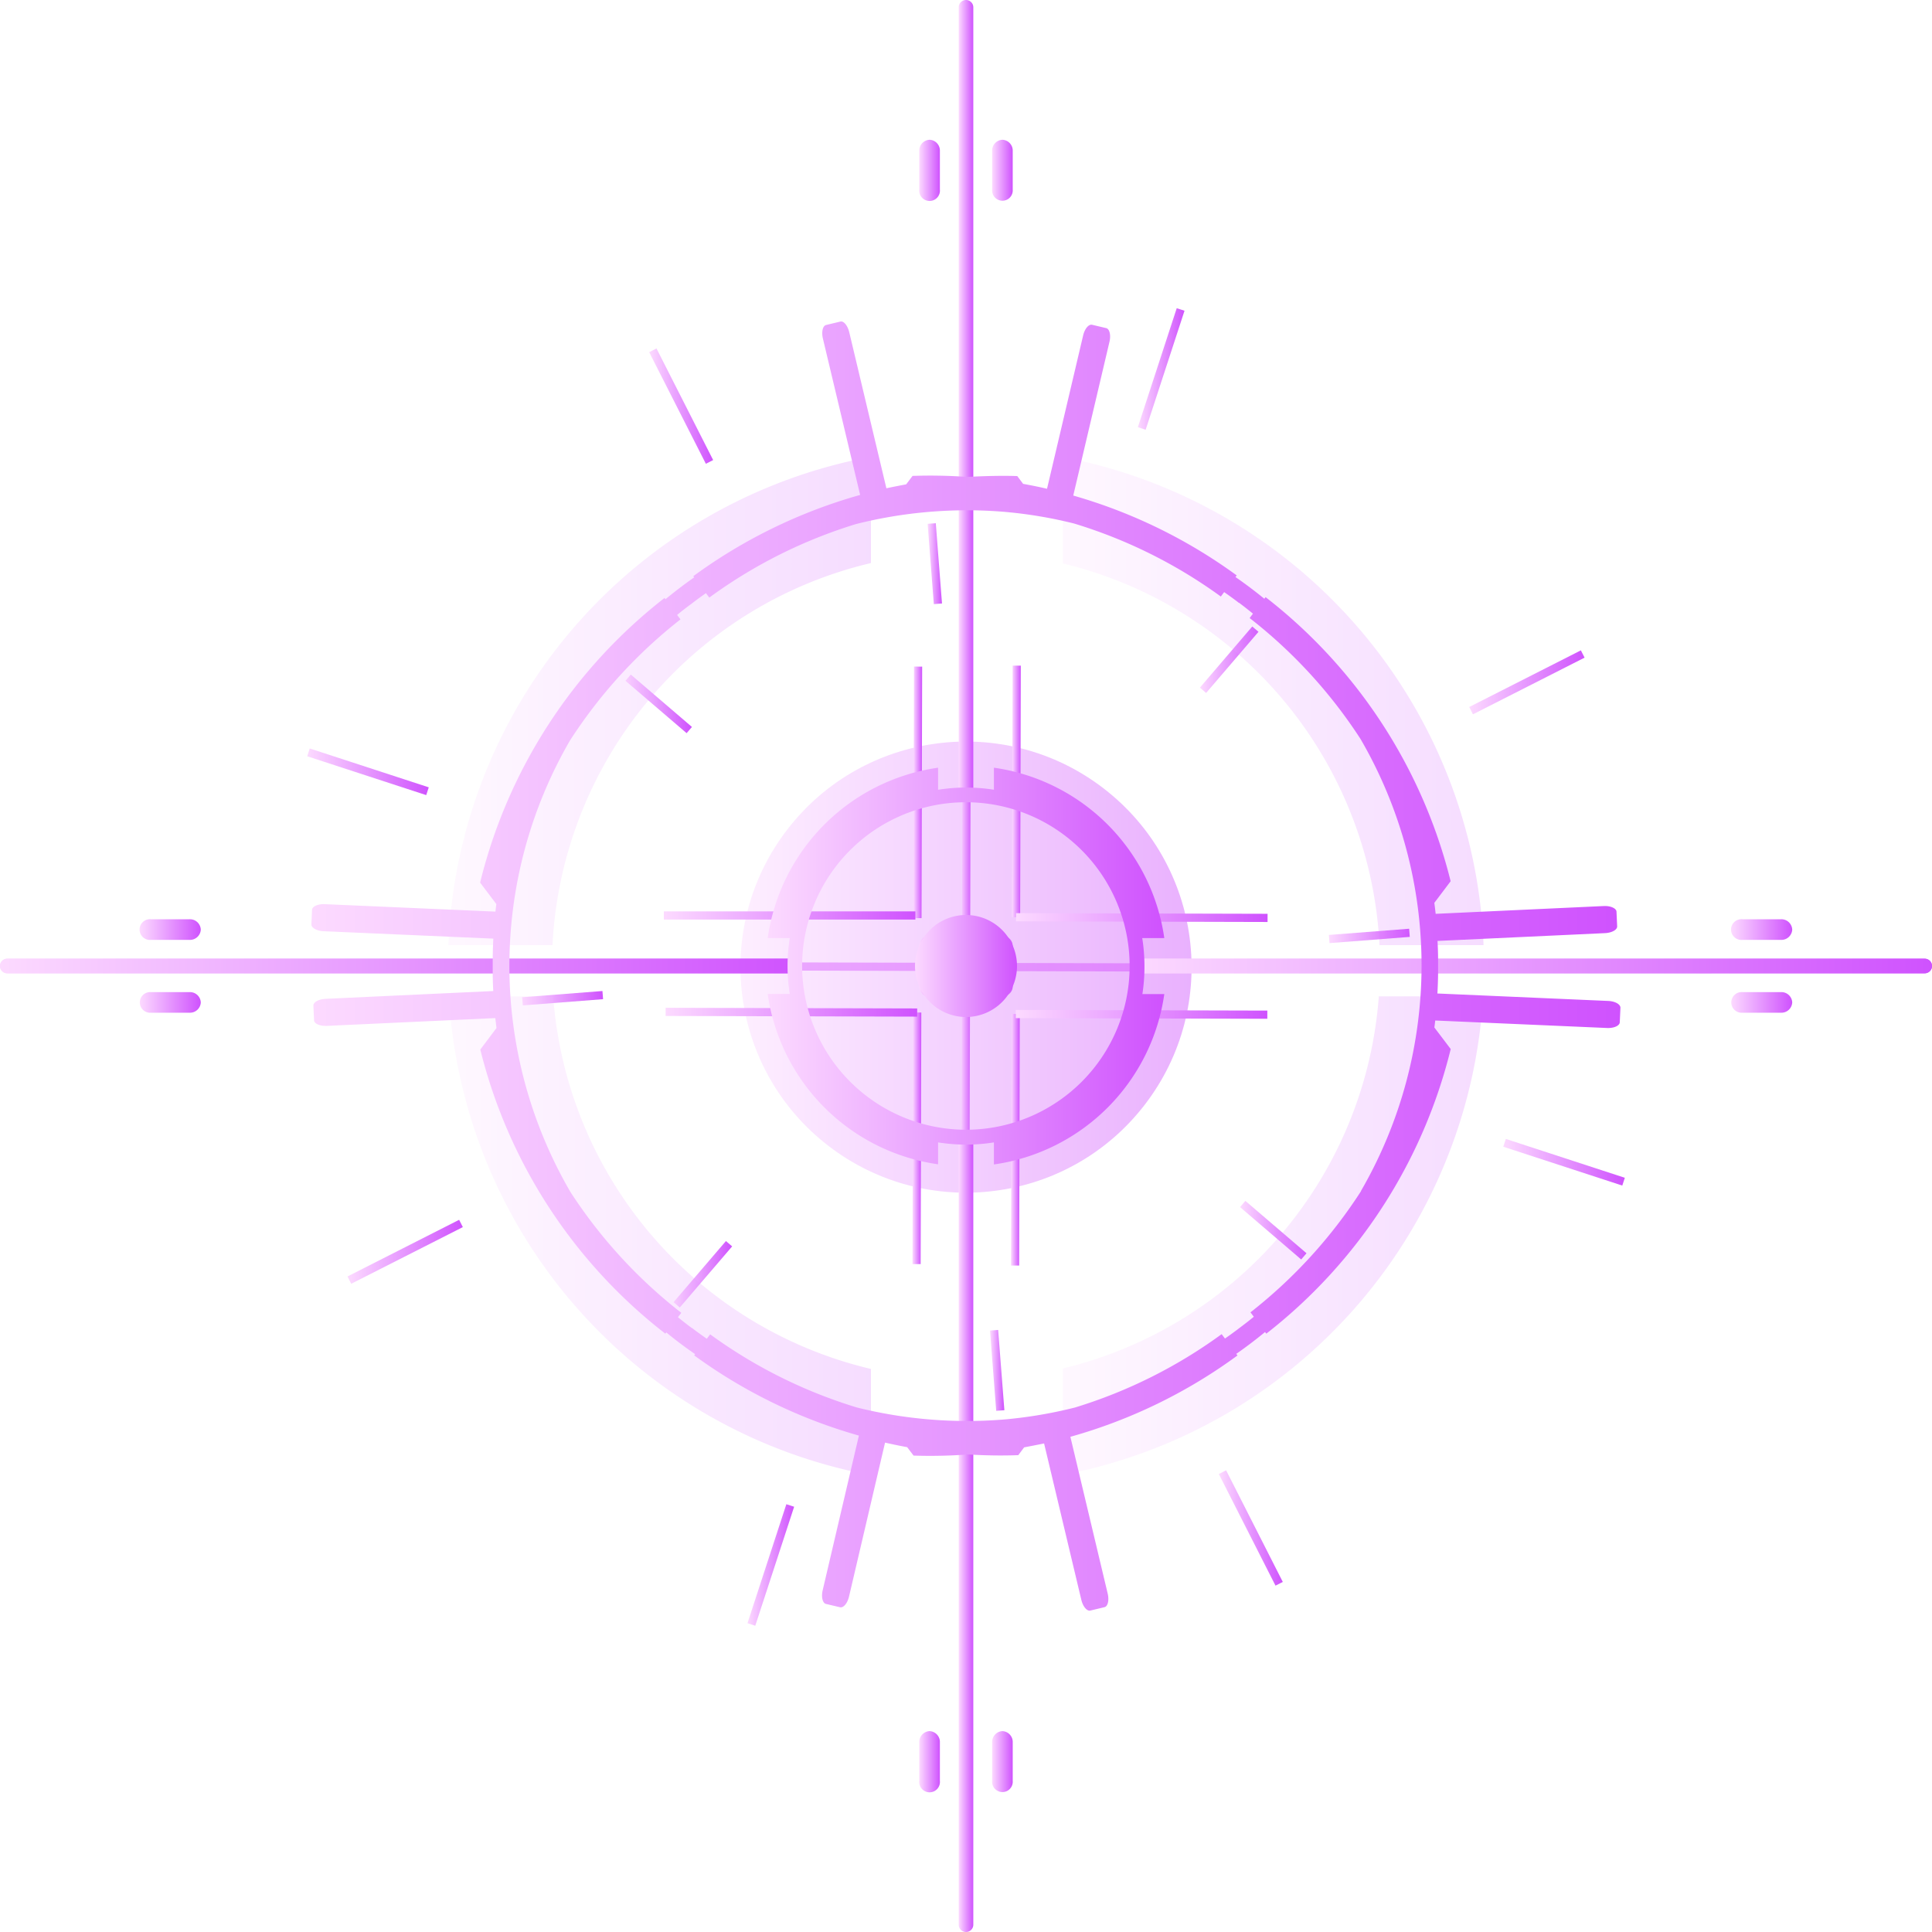 <svg xmlns="http://www.w3.org/2000/svg" xmlns:xlink="http://www.w3.org/1999/xlink" viewBox="0 0 495.52 495.52"><defs><style>.cls-1{mask:url(#mask);filter:url(#luminosity-noclip-6);}.cls-10,.cls-2,.cls-4,.cls-6,.cls-8{mix-blend-mode:multiply;}.cls-2{fill:url(#Безымянный_градиент_2);}.cls-3{mask:url(#mask-2);filter:url(#luminosity-noclip-7);}.cls-4{fill:url(#linear-gradient);}.cls-5{mask:url(#mask-3);filter:url(#luminosity-noclip-8);}.cls-6{fill:url(#linear-gradient-2);}.cls-7{mask:url(#mask-4);filter:url(#luminosity-noclip-9);}.cls-8{fill:url(#linear-gradient-3);}.cls-9{mask:url(#mask-5);filter:url(#luminosity-noclip-10);}.cls-10{fill:url(#linear-gradient-4);}.cls-11{opacity:0.5;}.cls-12{mask:url(#mask-6);}.cls-13{fill:url(#New_Gradient_Swatch_7);}.cls-14{opacity:0.45;fill:url(#New_Gradient_Swatch_7-2);}.cls-15{fill:url(#New_Gradient_Swatch_7-3);}.cls-16{fill:url(#New_Gradient_Swatch_7-4);}.cls-17{fill:url(#New_Gradient_Swatch_7-5);}.cls-18{fill:url(#New_Gradient_Swatch_7-6);}.cls-19{fill:url(#New_Gradient_Swatch_7-7);}.cls-20{fill:url(#New_Gradient_Swatch_7-8);}.cls-21{fill:url(#New_Gradient_Swatch_7-9);}.cls-22{fill:url(#New_Gradient_Swatch_7-10);}.cls-23{fill:url(#New_Gradient_Swatch_7-11);}.cls-24{fill:url(#New_Gradient_Swatch_7-12);}.cls-25{fill:url(#New_Gradient_Swatch_7-13);}.cls-26{fill:url(#New_Gradient_Swatch_7-14);}.cls-27{fill:url(#New_Gradient_Swatch_7-15);}.cls-28{fill:url(#New_Gradient_Swatch_7-16);}.cls-29{fill:url(#New_Gradient_Swatch_7-17);}.cls-30{fill:url(#New_Gradient_Swatch_7-18);}.cls-31{fill:url(#New_Gradient_Swatch_7-19);}.cls-32{fill:url(#New_Gradient_Swatch_7-20);}.cls-33{fill:url(#New_Gradient_Swatch_7-21);}.cls-34{fill:url(#New_Gradient_Swatch_7-22);}.cls-35{fill:url(#New_Gradient_Swatch_7-23);}.cls-36{fill:url(#New_Gradient_Swatch_7-24);}.cls-37{fill:url(#New_Gradient_Swatch_7-25);}.cls-38{fill:url(#New_Gradient_Swatch_7-26);}.cls-39{fill:url(#New_Gradient_Swatch_7-27);}.cls-40{fill:url(#New_Gradient_Swatch_7-28);}.cls-41{fill:url(#New_Gradient_Swatch_7-29);}.cls-42{fill:url(#New_Gradient_Swatch_7-30);}.cls-43{fill:url(#New_Gradient_Swatch_7-31);}.cls-44{fill:url(#New_Gradient_Swatch_7-32);}.cls-45{fill:url(#New_Gradient_Swatch_7-33);}.cls-46{fill:url(#New_Gradient_Swatch_7-34);}.cls-47{fill:url(#New_Gradient_Swatch_7-35);}.cls-48{fill:url(#New_Gradient_Swatch_7-36);}.cls-49{fill:url(#New_Gradient_Swatch_7-37);}.cls-50{fill:url(#New_Gradient_Swatch_7-38);}.cls-51,.cls-52,.cls-53,.cls-54{opacity:0.2;}.cls-51{fill:url(#New_Gradient_Swatch_7-39);}.cls-52{fill:url(#New_Gradient_Swatch_7-40);}.cls-53{fill:url(#New_Gradient_Swatch_7-41);}.cls-54{fill:url(#New_Gradient_Swatch_7-42);}.cls-55{fill:url(#New_Gradient_Swatch_7-43);}.cls-56{fill:url(#New_Gradient_Swatch_7-44);}.cls-57{fill:url(#New_Gradient_Swatch_7-45);}.cls-58{fill:url(#New_Gradient_Swatch_7-46);}.cls-59{fill:url(#New_Gradient_Swatch_7-47);}.cls-60{fill:url(#New_Gradient_Swatch_7-48);}.cls-61{fill:url(#New_Gradient_Swatch_7-49);}.cls-62{fill:url(#New_Gradient_Swatch_7-50);}.cls-63{fill:url(#New_Gradient_Swatch_7-51);}.cls-64{mask:url(#mask-7);}.cls-65{fill:url(#New_Gradient_Swatch_7-52);}.cls-66{mask:url(#mask-8);}.cls-67{fill:url(#New_Gradient_Swatch_7-53);}.cls-68{mask:url(#mask-9);}.cls-69{fill:url(#New_Gradient_Swatch_7-54);}.cls-70{mask:url(#mask-10);}.cls-71{fill:url(#New_Gradient_Swatch_7-55);}.cls-72{filter:url(#luminosity-noclip-5);}.cls-73{filter:url(#luminosity-noclip-4);}.cls-74{filter:url(#luminosity-noclip-3);}.cls-75{filter:url(#luminosity-noclip-2);}.cls-76{filter:url(#luminosity-noclip);}</style><filter id="luminosity-noclip" x="86.38" y="-8439.11" width="322.76" height="32766" filterUnits="userSpaceOnUse" color-interpolation-filters="sRGB"><feFlood flood-color="#fff" result="bg"/><feBlend in="SourceGraphic" in2="bg"/></filter><mask id="mask" x="86.38" y="-8439.11" width="322.76" height="32766" maskUnits="userSpaceOnUse"><g class="cls-76"/></mask><radialGradient id="Безымянный_градиент_2" cx="230.37" cy="346.24" r="182.89" gradientTransform="translate(44.48 -57.5) scale(0.88)" gradientUnits="userSpaceOnUse"><stop offset="0.59" stop-color="#fff"/><stop offset="0.81" stop-color="gray"/><stop offset="0.9" stop-color="#4d4d4d"/><stop offset="1"/></radialGradient><filter id="luminosity-noclip-2" x="269.9" y="-8439.11" width="63.02" height="32766" filterUnits="userSpaceOnUse" color-interpolation-filters="sRGB"><feFlood flood-color="#fff" result="bg"/><feBlend in="SourceGraphic" in2="bg"/></filter><mask id="mask-2" x="269.9" y="-8439.11" width="63.02" height="32766" maskUnits="userSpaceOnUse"><g class="cls-75"/></mask><linearGradient id="linear-gradient" x1="269.9" y1="292.51" x2="332.92" y2="292.51" gradientUnits="userSpaceOnUse"><stop offset="0" stop-color="#fff"/><stop offset="0.02" stop-color="#f2f2f2"/><stop offset="0.14" stop-color="#bababa"/><stop offset="0.25" stop-color="#888"/><stop offset="0.37" stop-color="#5e5e5e"/><stop offset="0.49" stop-color="#3c3c3c"/><stop offset="0.61" stop-color="#222"/><stop offset="0.74" stop-color="#0f0f0f"/><stop offset="0.86" stop-color="#040404"/><stop offset="1"/></linearGradient><filter id="luminosity-noclip-3" x="269.9" y="-8439.11" width="63.19" height="32766" filterUnits="userSpaceOnUse" color-interpolation-filters="sRGB"><feFlood flood-color="#fff" result="bg"/><feBlend in="SourceGraphic" in2="bg"/></filter><mask id="mask-3" x="269.9" y="-8439.11" width="63.19" height="32766" maskUnits="userSpaceOnUse"><g class="cls-74"/></mask><linearGradient id="linear-gradient-2" x1="269.9" y1="204.09" x2="333.08" y2="204.09" xlink:href="#linear-gradient"/><filter id="luminosity-noclip-4" x="162.43" y="-8439.11" width="63.56" height="32766" filterUnits="userSpaceOnUse" color-interpolation-filters="sRGB"><feFlood flood-color="#fff" result="bg"/><feBlend in="SourceGraphic" in2="bg"/></filter><mask id="mask-4" x="162.43" y="-8439.11" width="63.56" height="32766" maskUnits="userSpaceOnUse"><g class="cls-73"/></mask><linearGradient id="linear-gradient-3" x1="194.22" y1="165.1" x2="194.22" y2="242.98" xlink:href="#linear-gradient"/><filter id="luminosity-noclip-5" x="162.6" y="-8439.11" width="63.4" height="32766" filterUnits="userSpaceOnUse" color-interpolation-filters="sRGB"><feFlood flood-color="#fff" result="bg"/><feBlend in="SourceGraphic" in2="bg"/></filter><mask id="mask-5" x="162.6" y="-8439.11" width="63.4" height="32766" maskUnits="userSpaceOnUse"><g class="cls-72"/></mask><linearGradient id="linear-gradient-4" x1="194.3" y1="330.42" x2="194.3" y2="254.71" xlink:href="#linear-gradient"/><filter id="luminosity-noclip-6" x="86.38" y="86.64" width="322.76" height="322.76" filterUnits="userSpaceOnUse" color-interpolation-filters="sRGB"><feFlood flood-color="#fff" result="bg"/><feBlend in="SourceGraphic" in2="bg"/></filter><mask id="mask-6" x="86.38" y="86.64" width="322.76" height="322.76" maskUnits="userSpaceOnUse"><g class="cls-1"><path class="cls-2" d="M174.71,104.16A161.34,161.34,0,1,0,391.62,175,161.34,161.34,0,0,0,174.71,104.16ZM296.19,343.39a107,107,0,1,1,46.95-143.81A107,107,0,0,1,296.19,343.39Z"/></g></mask><linearGradient id="New_Gradient_Swatch_7" x1="86.38" y1="248.02" x2="409.14" y2="248.02" gradientUnits="userSpaceOnUse"><stop offset="0" stop-color="#fcdaff"/><stop offset="1" stop-color="#cf52fe"/></linearGradient><linearGradient id="New_Gradient_Swatch_7-2" x1="189.9" y1="248.02" x2="305.62" y2="248.02" gradientTransform="translate(293.18 -99.59) rotate(52.41)" xlink:href="#New_Gradient_Swatch_7"/><linearGradient id="New_Gradient_Swatch_7-3" x1="246.21" y1="248.02" x2="249.31" y2="248.02" gradientTransform="translate(495.12 -0.39) rotate(89.85)" xlink:href="#New_Gradient_Swatch_7"/><linearGradient id="New_Gradient_Swatch_7-4" x1="56.59" y1="248.02" x2="438.93" y2="248.02" gradientTransform="translate(495.12 -0.39) rotate(89.85)" xlink:href="#New_Gradient_Swatch_7"/><linearGradient id="New_Gradient_Swatch_7-5" x1="259.55" y1="202.99" x2="261.81" y2="202.99" gradientTransform="translate(462.98 -58.22) rotate(89.85)" xlink:href="#New_Gradient_Swatch_7"/><linearGradient id="New_Gradient_Swatch_7-6" x1="260.59" y1="235.33" x2="325.11" y2="235.33" gradientTransform="translate(527.41 -58.14) rotate(89.85)" xlink:href="#New_Gradient_Swatch_7"/><linearGradient id="New_Gradient_Swatch_7-7" x1="234.26" y1="203.24" x2="236.53" y2="203.24" gradientTransform="translate(438.05 -32.66) rotate(89.86)" xlink:href="#New_Gradient_Swatch_7"/><linearGradient id="New_Gradient_Swatch_7-8" x1="170.79" y1="235.42" x2="235.31" y2="235.42" gradientTransform="translate(437.93 31.75) rotate(89.85)" xlink:href="#New_Gradient_Swatch_7"/><linearGradient id="New_Gradient_Swatch_7-9" x1="259.31" y1="292.34" x2="261.58" y2="292.34" gradientTransform="translate(552.13 31.17) rotate(89.86)" xlink:href="#New_Gradient_Swatch_7"/><linearGradient id="New_Gradient_Swatch_7-10" x1="260.53" y1="260.17" x2="325.05" y2="260.17" gradientTransform="translate(552.18 -33.3) rotate(89.85)" xlink:href="#New_Gradient_Swatch_7"/><linearGradient id="New_Gradient_Swatch_7-11" x1="234.03" y1="291.96" x2="236.3" y2="291.96" gradientTransform="translate(526.5 56.03) rotate(89.85)" xlink:href="#New_Gradient_Swatch_7"/><linearGradient id="New_Gradient_Swatch_7-12" x1="170.73" y1="259.61" x2="235.25" y2="259.61" gradientTransform="translate(462.07 55.94) rotate(89.85)" xlink:href="#New_Gradient_Swatch_7"/><linearGradient id="New_Gradient_Swatch_7-13" x1="166.5" y1="104.16" x2="182.91" y2="104.16" gradientTransform="translate(66.09 -67.81) rotate(26.92)" xlink:href="#New_Gradient_Swatch_7"/><linearGradient id="New_Gradient_Swatch_7-14" x1="312.61" y1="391.87" x2="329.01" y2="391.87" gradientTransform="translate(212.2 -102.79) rotate(26.92)" xlink:href="#New_Gradient_Swatch_7"/><linearGradient id="New_Gradient_Swatch_7-15" x1="78.79" y1="197.95" x2="109.97" y2="197.95" gradientTransform="translate(253.27 46.8) rotate(71.92)" xlink:href="#New_Gradient_Swatch_7"/><linearGradient id="New_Gradient_Swatch_7-16" x1="385.55" y1="298.08" x2="416.72" y2="298.08" gradientTransform="translate(560.03 -175.75) rotate(71.92)" xlink:href="#New_Gradient_Swatch_7"/><linearGradient id="New_Gradient_Swatch_7-17" x1="89.11" y1="321.07" x2="118.69" y2="321.07" gradientTransform="translate(156.55 -12.26) rotate(26.91)" xlink:href="#New_Gradient_Swatch_7"/><linearGradient id="New_Gradient_Swatch_7-18" x1="376.83" y1="174.96" x2="406.41" y2="174.96" gradientTransform="translate(121.62 -158.32) rotate(26.91)" xlink:href="#New_Gradient_Swatch_7"/><linearGradient id="New_Gradient_Swatch_7-19" x1="191.71" y1="401.39" x2="203.67" y2="401.39" gradientTransform="translate(517.86 88.84) rotate(71.91)" xlink:href="#New_Gradient_Swatch_7"/><linearGradient id="New_Gradient_Swatch_7-20" x1="291.85" y1="94.64" x2="303.81" y2="94.64" gradientTransform="translate(295.29 -217.85) rotate(71.91)" xlink:href="#New_Gradient_Swatch_7"/><linearGradient id="New_Gradient_Swatch_7-21" x1="160.43" y1="180.52" x2="177.47" y2="180.52" gradientTransform="matrix(0.65, 0.76, -0.76, 0.65, 196.16, -65.23)" xlink:href="#New_Gradient_Swatch_7"/><linearGradient id="New_Gradient_Swatch_7-22" x1="318.05" y1="315.51" x2="335.09" y2="315.51" gradientTransform="translate(353.76 -137.76) rotate(49.42)" xlink:href="#New_Gradient_Swatch_7"/><linearGradient id="New_Gradient_Swatch_7-23" x1="133.93" y1="256.02" x2="154.68" y2="256.02" gradientTransform="translate(20.26 -10.41) rotate(4.44)" xlink:href="#New_Gradient_Swatch_7"/><linearGradient id="New_Gradient_Swatch_7-24" x1="340.84" y1="240.02" x2="361.59" y2="240.02" gradientTransform="translate(19.61 -26.43) rotate(4.43)" xlink:href="#New_Gradient_Swatch_7"/><linearGradient id="New_Gradient_Swatch_7-25" x1="172.75" y1="326.83" x2="187.77" y2="326.83" gradientTransform="translate(311.16 -22.71) rotate(49.41)" xlink:href="#New_Gradient_Swatch_7"/><linearGradient id="New_Gradient_Swatch_7-26" x1="307.74" y1="169.21" x2="322.77" y2="169.21" gradientTransform="translate(238.69 -180.3) rotate(49.42)" xlink:href="#New_Gradient_Swatch_7"/><linearGradient id="New_Gradient_Swatch_7-27" x1="253.92" y1="351.47" x2="257.6" y2="351.47" gradientTransform="translate(27.85 -18.67) rotate(4.42)" xlink:href="#New_Gradient_Swatch_7"/><linearGradient id="New_Gradient_Swatch_7-28" x1="237.92" y1="144.56" x2="241.6" y2="144.56" gradientTransform="translate(11.86 -18.05) rotate(4.42)" xlink:href="#New_Gradient_Swatch_7"/><linearGradient id="New_Gradient_Swatch_7-29" x1="254.46" y1="247.76" x2="259.74" y2="247.76" xlink:href="#New_Gradient_Swatch_7"/><linearGradient id="New_Gradient_Swatch_7-30" x1="235.77" y1="247.76" x2="241.06" y2="247.76" xlink:href="#New_Gradient_Swatch_7"/><linearGradient id="New_Gradient_Swatch_7-31" x1="254.46" y1="43.67" x2="259.74" y2="43.67" xlink:href="#New_Gradient_Swatch_7"/><linearGradient id="New_Gradient_Swatch_7-32" x1="235.77" y1="43.67" x2="241.06" y2="43.67" xlink:href="#New_Gradient_Swatch_7"/><linearGradient id="New_Gradient_Swatch_7-33" x1="254.46" y1="451.85" x2="259.74" y2="451.85" xlink:href="#New_Gradient_Swatch_7"/><linearGradient id="New_Gradient_Swatch_7-34" x1="235.77" y1="451.85" x2="241.06" y2="451.85" xlink:href="#New_Gradient_Swatch_7"/><linearGradient id="New_Gradient_Swatch_7-35" x1="444.02" y1="257.1" x2="459.67" y2="257.1" xlink:href="#New_Gradient_Swatch_7"/><linearGradient id="New_Gradient_Swatch_7-36" x1="444.02" y1="238.42" x2="459.67" y2="238.42" xlink:href="#New_Gradient_Swatch_7"/><linearGradient id="New_Gradient_Swatch_7-37" x1="35.85" y1="257.1" x2="51.5" y2="257.1" xlink:href="#New_Gradient_Swatch_7"/><linearGradient id="New_Gradient_Swatch_7-38" x1="35.85" y1="238.42" x2="51.5" y2="238.42" xlink:href="#New_Gradient_Swatch_7"/><linearGradient id="New_Gradient_Swatch_7-39" x1="272.56" y1="179.82" x2="380.5" y2="179.82" xlink:href="#New_Gradient_Swatch_7"/><linearGradient id="New_Gradient_Swatch_7-40" x1="115.02" y1="179.78" x2="223.38" y2="179.78" xlink:href="#New_Gradient_Swatch_7"/><linearGradient id="New_Gradient_Swatch_7-41" x1="115.13" y1="316.95" x2="223.38" y2="316.95" xlink:href="#New_Gradient_Swatch_7"/><linearGradient id="New_Gradient_Swatch_7-42" x1="272.56" y1="316.92" x2="380.39" y2="316.92" xlink:href="#New_Gradient_Swatch_7"/><linearGradient id="New_Gradient_Swatch_7-43" x1="234.68" y1="247.76" x2="260.84" y2="247.76" xlink:href="#New_Gradient_Swatch_7"/><linearGradient id="New_Gradient_Swatch_7-44" x1="0" y1="247.76" x2="205.34" y2="247.76" xlink:href="#New_Gradient_Swatch_7"/><linearGradient id="New_Gradient_Swatch_7-45" x1="290.17" y1="247.76" x2="495.52" y2="247.76" xlink:href="#New_Gradient_Swatch_7"/><linearGradient id="New_Gradient_Swatch_7-46" x1="0" y1="247.76" x2="205.34" y2="247.76" xlink:href="#New_Gradient_Swatch_7"/><linearGradient id="New_Gradient_Swatch_7-47" x1="290.17" y1="247.76" x2="495.52" y2="247.76" xlink:href="#New_Gradient_Swatch_7"/><linearGradient id="New_Gradient_Swatch_7-48" x1="245.89" y1="102.67" x2="249.63" y2="102.67" xlink:href="#New_Gradient_Swatch_7"/><linearGradient id="New_Gradient_Swatch_7-49" x1="245.89" y1="392.85" x2="249.63" y2="392.85" xlink:href="#New_Gradient_Swatch_7"/><linearGradient id="New_Gradient_Swatch_7-50" x1="196.9" y1="247.76" x2="298.62" y2="247.76" xlink:href="#New_Gradient_Swatch_7"/><linearGradient id="New_Gradient_Swatch_7-51" x1="79.88" y1="247.76" x2="415.64" y2="247.76" xlink:href="#New_Gradient_Swatch_7"/><filter id="luminosity-noclip-7" x="269.9" y="254.71" width="63.02" height="75.61" filterUnits="userSpaceOnUse" color-interpolation-filters="sRGB"><feFlood flood-color="#fff" result="bg"/><feBlend in="SourceGraphic" in2="bg"/></filter><mask id="mask-7" x="269.9" y="254.71" width="63.02" height="75.61" maskUnits="userSpaceOnUse"><g class="cls-3"><path class="cls-4" d="M269.9,315.21v15.1a85.51,85.51,0,0,0,63-75.6H318.4A71,71,0,0,1,269.9,315.21Z"/></g></mask><linearGradient id="New_Gradient_Swatch_7-52" x1="269.9" y1="292.51" x2="332.92" y2="292.51" xlink:href="#New_Gradient_Swatch_7"/><filter id="luminosity-noclip-8" x="269.9" y="165.21" width="63.19" height="77.78" filterUnits="userSpaceOnUse" color-interpolation-filters="sRGB"><feFlood flood-color="#fff" result="bg"/><feBlend in="SourceGraphic" in2="bg"/></filter><mask id="mask-8" x="269.9" y="165.21" width="63.19" height="77.78" maskUnits="userSpaceOnUse"><g class="cls-5"><path class="cls-6" d="M318.57,243h14.51a85.49,85.49,0,0,0-63.18-77.77v15.1A71,71,0,0,1,318.57,243Z"/></g></mask><linearGradient id="New_Gradient_Swatch_7-53" x1="269.9" y1="204.09" x2="333.08" y2="204.09" xlink:href="#New_Gradient_Swatch_7"/><filter id="luminosity-noclip-9" x="162.43" y="165.1" width="63.56" height="77.88" filterUnits="userSpaceOnUse" color-interpolation-filters="sRGB"><feFlood flood-color="#fff" result="bg"/><feBlend in="SourceGraphic" in2="bg"/></filter><mask id="mask-9" x="162.43" y="165.1" width="63.56" height="77.88" maskUnits="userSpaceOnUse"><g class="cls-7"><path class="cls-8" d="M226,180.18V165.1A85.5,85.5,0,0,0,162.43,243H177A71,71,0,0,1,226,180.18Z"/></g></mask><linearGradient id="New_Gradient_Swatch_7-54" x1="162.43" y1="204.04" x2="226" y2="204.04" xlink:href="#New_Gradient_Swatch_7"/><filter id="luminosity-noclip-10" x="162.6" y="254.71" width="63.4" height="75.71" filterUnits="userSpaceOnUse" color-interpolation-filters="sRGB"><feFlood flood-color="#fff" result="bg"/><feBlend in="SourceGraphic" in2="bg"/></filter><mask id="mask-10" x="162.6" y="254.71" width="63.4" height="75.71" maskUnits="userSpaceOnUse"><g class="cls-9"><path class="cls-10" d="M177.11,254.71H162.6A85.51,85.51,0,0,0,226,330.42V315.33A71.05,71.05,0,0,1,177.11,254.71Z"/></g></mask><linearGradient id="New_Gradient_Swatch_7-55" x1="162.6" y1="292.56" x2="226" y2="292.56" xlink:href="#New_Gradient_Swatch_7"/></defs><title>circle_17_purple</title><g id="Layer_2" data-name="Layer 2"><g id="Layer_1-2" data-name="Layer 1"><g class="cls-11"><g class="cls-12"><path class="cls-13" d="M174.71,104.16A161.34,161.34,0,1,0,391.62,175,161.34,161.34,0,0,0,174.71,104.16ZM296.19,343.39a107,107,0,1,1,46.95-143.81A107,107,0,0,1,296.19,343.39Z"/></g></g><circle class="cls-14" cx="247.76" cy="248.02" r="57.85" transform="translate(-99.9 293.08) rotate(-52.41)"/><rect class="cls-15" x="56.59" y="246.97" width="382.33" height="2.1" transform="translate(-0.91 495.12) rotate(-89.85)"/><rect class="cls-16" x="246.71" y="56.85" width="2.1" height="382.33" transform="translate(-0.91 495.12) rotate(-89.85)"/><rect class="cls-17" x="228.42" y="201.94" width="64.52" height="2.1" transform="translate(57.01 463.13) rotate(-89.85)"/><rect class="cls-18" x="291.8" y="203.07" width="2.1" height="64.52" transform="translate(56.75 527.57) rotate(-89.85)"/><rect class="cls-19" x="203.14" y="202.2" width="64.52" height="2.1" transform="translate(31.56 438.13) rotate(-89.86)"/><rect class="cls-20" x="202" y="203.16" width="2.1" height="64.52" transform="matrix(0, -1, 1, 0, -32.9, 437.85)"/><rect class="cls-21" x="228.18" y="291.29" width="64.52" height="2.1" transform="translate(-32.55 552.05) rotate(-89.86)"/><rect class="cls-22" x="291.74" y="227.91" width="2.1" height="64.52" transform="translate(31.85 552.27) rotate(-89.85)"/><rect class="cls-23" x="202.9" y="290.91" width="64.52" height="2.1" transform="translate(-57.41 526.35) rotate(-89.85)"/><rect class="cls-24" x="201.94" y="227.35" width="2.1" height="64.52" transform="translate(-57.16 461.92) rotate(-89.85)"/><rect class="cls-25" x="173.66" y="88.1" width="2.1" height="32.11" transform="translate(-28.23 90.39) rotate(-26.92)"/><rect class="cls-26" x="319.76" y="375.82" width="2.1" height="32.11" transform="translate(-142.66 187.73) rotate(-26.92)"/><rect class="cls-27" x="93.33" y="181.89" width="2.1" height="32.11" transform="translate(-123.08 226.24) rotate(-71.92)"/><rect class="cls-28" x="400.09" y="282.03" width="2.1" height="32.11" transform="translate(-6.71 586.92) rotate(-71.92)"/><rect class="cls-29" x="87.85" y="320.02" width="32.11" height="2.1" transform="translate(-134.05 81.78) rotate(-26.91)"/><rect class="cls-30" x="375.56" y="173.92" width="32.11" height="2.1" transform="translate(-36.78 196.22) rotate(-26.91)"/><rect class="cls-31" x="181.64" y="400.35" width="32.11" height="2.1" transform="translate(-245.25 464.67) rotate(-71.91)"/><rect class="cls-32" x="281.77" y="93.59" width="32.11" height="2.1" transform="translate(115.38 348.35) rotate(-71.91)"/><rect class="cls-33" x="167.9" y="170.19" width="2.1" height="20.65" transform="translate(-78.06 191.42) rotate(-49.42)"/><rect class="cls-34" x="325.52" y="305.19" width="2.1" height="20.65" transform="translate(-125.5 358.3) rotate(-49.42)"/><rect class="cls-35" x="133.98" y="254.97" width="20.65" height="2.1" transform="translate(-19.39 11.94) rotate(-4.44)"/><rect class="cls-36" x="340.89" y="238.97" width="20.65" height="2.1" transform="translate(-17.5 27.87) rotate(-4.43)"/><rect class="cls-37" x="169.94" y="325.78" width="20.65" height="2.1" transform="translate(-185.21 251.07) rotate(-49.41)"/><rect class="cls-38" x="304.93" y="168.16" width="20.65" height="2.1" transform="translate(-18.33 298.57) rotate(-49.42)"/><rect class="cls-39" x="254.71" y="341.15" width="2.1" height="20.65" transform="translate(-26.33 20.76) rotate(-4.42)"/><rect class="cls-40" x="238.71" y="134.24" width="2.1" height="20.65" transform="translate(-10.43 18.91) rotate(-4.42)"/><path class="cls-41" d="M257.1,239.93a2.78,2.78,0,0,0-2.64,2.9v9.86a2.65,2.65,0,1,0,5.28,0v-9.86A2.78,2.78,0,0,0,257.1,239.93Z"/><path class="cls-42" d="M238.42,239.93a2.79,2.79,0,0,0-2.65,2.9v9.86a2.66,2.66,0,1,0,5.29,0v-9.86A2.78,2.78,0,0,0,238.42,239.93Z"/><path class="cls-43" d="M257.1,35.85a2.77,2.77,0,0,0-2.64,2.89V48.6a2.65,2.65,0,1,0,5.28,0V38.74A2.77,2.77,0,0,0,257.1,35.85Z"/><path class="cls-44" d="M238.42,35.85a2.78,2.78,0,0,0-2.65,2.89V48.6a2.66,2.66,0,1,0,5.29,0V38.74A2.77,2.77,0,0,0,238.42,35.85Z"/><path class="cls-45" d="M257.1,444a2.78,2.78,0,0,0-2.64,2.9v9.85a2.65,2.65,0,1,0,5.28,0v-9.85A2.78,2.78,0,0,0,257.1,444Z"/><path class="cls-46" d="M238.42,444a2.79,2.79,0,0,0-2.65,2.9v9.85a2.66,2.66,0,1,0,5.29,0v-9.85A2.78,2.78,0,0,0,238.42,444Z"/><path class="cls-47" d="M459.67,257.1a2.78,2.78,0,0,0-2.9-2.64h-9.85a2.65,2.65,0,1,0,0,5.28h9.85A2.78,2.78,0,0,0,459.67,257.1Z"/><path class="cls-48" d="M459.67,238.42a2.79,2.79,0,0,0-2.9-2.65h-9.85a2.66,2.66,0,1,0,0,5.29h9.85A2.78,2.78,0,0,0,459.67,238.42Z"/><path class="cls-49" d="M51.5,257.1a2.78,2.78,0,0,0-2.9-2.64H38.74a2.65,2.65,0,1,0,0,5.28H48.6A2.78,2.78,0,0,0,51.5,257.1Z"/><path class="cls-50" d="M51.5,238.42a2.79,2.79,0,0,0-2.9-2.65H38.74a2.66,2.66,0,1,0,0,5.29H48.6A2.78,2.78,0,0,0,51.5,238.42Z"/><path class="cls-51" d="M353.82,242.41H380.5A132.89,132.89,0,0,0,272.56,117.23V144.5A106.23,106.23,0,0,1,353.82,242.41Z"/><path class="cls-52" d="M223.38,144.41V117.15A132.88,132.88,0,0,0,115,242.41H141.7A106.2,106.2,0,0,1,223.38,144.41Z"/><path class="cls-53" d="M141.88,255.54H115.13A132.88,132.88,0,0,0,223.38,378.36V351.11A106.22,106.22,0,0,1,141.88,255.54Z"/><path class="cls-54" d="M272.56,351v27.28A132.9,132.9,0,0,0,380.39,255.54H353.64A106.2,106.2,0,0,1,272.56,351Z"/><path class="cls-55" d="M260.84,247.76a13.08,13.08,0,1,1-13.08-13.08A13.08,13.08,0,0,1,260.84,247.76Z"/><path class="cls-56" d="M203.48,249.63H1.87a1.87,1.87,0,0,1,0-3.74H203.48a1.87,1.87,0,0,1,0,3.74Z"/><path class="cls-57" d="M493.65,249.63H292a1.87,1.87,0,1,1,0-3.74H493.65a1.87,1.87,0,0,1,0,3.74Z"/><path class="cls-58" d="M203.48,249.63H1.87a1.87,1.87,0,0,1,0-3.74H203.48a1.87,1.87,0,0,1,0,3.74Z"/><path class="cls-59" d="M493.65,249.63H292a1.87,1.87,0,1,1,0-3.74H493.65a1.87,1.87,0,0,1,0,3.74Z"/><path class="cls-60" d="M247.76,205.34a1.87,1.87,0,0,1-1.87-1.86V1.87a1.87,1.87,0,0,1,3.74,0V203.48A1.87,1.87,0,0,1,247.76,205.34Z"/><path class="cls-61" d="M247.76,495.52a1.87,1.87,0,0,1-1.87-1.87V292a1.87,1.87,0,1,1,3.74,0V493.65A1.87,1.87,0,0,1,247.76,495.52Z"/><path class="cls-62" d="M293.53,247.76a45.61,45.61,0,0,0-.57-7.16h5.66a51.45,51.45,0,0,0-43.7-43.7v5.65a46.85,46.85,0,0,0-7.16-.56,45.61,45.61,0,0,0-7.16.57V196.9a51.45,51.45,0,0,0-43.7,43.7h5.66a45.25,45.25,0,0,0,0,14.32H196.9a51.46,51.46,0,0,0,43.7,43.7V293a45.25,45.25,0,0,0,14.32,0v5.66a51.46,51.46,0,0,0,43.7-43.7H293A45.71,45.71,0,0,0,293.53,247.76Zm-87.8,0a42,42,0,1,1,42,42A42.07,42.07,0,0,1,205.73,247.76Z"/><path class="cls-63" d="M411.36,232.38l-43.14,2c-.1-.94-.22-1.88-.34-2.82l4.18-5.54a132.59,132.59,0,0,0-47.47-72.87l-.31.42c-2.4-1.95-4.87-3.82-7.4-5.57l.31-.42a133.15,133.15,0,0,0-41.92-20.48l9.29-39.45c.41-1.73,0-3.29-.82-3.49l-3.64-.86c-.87-.2-1.89,1-2.3,2.75l-9.26,39.31q-3-.7-6.13-1.26l-1.5-2c-4.31-.14-8.6,0-12.86.22a133.05,133.05,0,0,0-14-.26l-1.64,2.17q-2.55.47-5.07,1l-9.52-40c-.41-1.72-1.44-3-2.3-2.75l-3.64.87c-.86.2-1.23,1.76-.82,3.49l9.55,40.1a133.38,133.38,0,0,0-42.79,20.84l.23.3c-2.53,1.77-5,3.65-7.37,5.61l-.24-.32a132.53,132.53,0,0,0-47.3,73l4.16,5.5c-.08.64-.16,1.29-.23,1.94l-43.76-1.91c-1.77-.08-3.24.58-3.28,1.46l-.16,3.74c0,.88,1.36,1.66,3.13,1.74l43.53,1.9c-.09,1.67-.14,3.34-.16,5,0,.52,0,1,0,1.57s0,1.34,0,2c0,1.63.06,3.25.14,4.87l-43,2c-1.77.08-3.17.87-3.13,1.75l.17,3.74c0,.88,1.51,1.53,3.28,1.45l43.21-2c.09.85.2,1.7.3,2.55l-4.15,5.52a132.57,132.57,0,0,0,47.46,72.87l.24-.32c2.4,2,4.86,3.82,7.4,5.58l-.24.31a133.18,133.18,0,0,0,42.24,20.57L211,407.88c-.41,1.73,0,3.29.82,3.49l3.64.86c.86.2,1.89-1,2.3-2.75L227,370q2.82.65,5.67,1.17l1.64,2.16a133.23,133.23,0,0,0,14-.29c4.26.26,8.55.34,12.86.18l1.5-2c1.71-.32,3.42-.66,5.12-1l9.55,40.11c.41,1.72,1.44,2.95,2.3,2.75l3.64-.87c.86-.2,1.23-1.77.82-3.49l-9.57-40.21a133.06,133.06,0,0,0,42.86-20.86l-.31-.41c2.53-1.76,5-3.64,7.38-5.6l.32.42a132.62,132.62,0,0,0,47.3-73l-4.19-5.53c.08-.59.15-1.19.22-1.79l44.06,1.92c1.77.08,3.24-.58,3.27-1.46l.17-3.74c0-.89-1.37-1.66-3.14-1.74l-43.8-1.91c.09-1.66.15-3.32.17-5,0-.53,0-1.06,0-1.59,0-.71,0-1.42,0-2.13,0-1.59-.06-3.18-.14-4.76l42.94-2c1.77-.08,3.17-.86,3.13-1.74l-.17-3.74C414.6,233,413.13,232.3,411.36,232.38ZM349.08,305.5a126.29,126.29,0,0,1-28.36,31.09l.86,1.13c-1,.84-2.08,1.67-3.15,2.48l-.43.32h0l-.07.06-.08.05h0l-.42.33c-1.07.81-2.16,1.59-3.25,2.35l-.85-1.13A126.38,126.38,0,0,1,275.71,361a116,116,0,0,1-15.94,2.85c-.58.06-1.17.13-1.76.18l-1,.08A116.86,116.86,0,0,1,219.8,361a126.28,126.28,0,0,1-37.66-18.77l-.86,1.14c-1.09-.77-2.17-1.54-3.25-2.35l-.42-.33h0l-.07-.06-.07,0h0l-.43-.31c-1.08-.81-2.12-1.64-3.16-2.48l.86-1.13a126.43,126.43,0,0,1-28.44-31,115.27,115.27,0,0,1-.13-115.76,126.49,126.49,0,0,1,28.36-31.09l-.86-1.14c1-.84,2.08-1.67,3.15-2.48l.44-.31h0l.07-.05.07-.06h0l.42-.33c1.07-.81,2.15-1.59,3.24-2.36l.86,1.14a126.29,126.29,0,0,1,37.63-18.86,116.5,116.5,0,0,1,37.22-3.2l1,.08,1.75.17a114.83,114.83,0,0,1,15.95,2.81A126.45,126.45,0,0,1,313.12,153l.85-1.14c1.1.77,2.18,1.54,3.25,2.35l.42.33h0l.07.06.07,0h0l.43.31c1.07.81,2.12,1.64,3.15,2.48l-.85,1.13a126.37,126.37,0,0,1,28.43,31,115.5,115.5,0,0,1,.13,115.92Z"/><g class="cls-64"><path class="cls-65" d="M269.9,315.21v15.1a85.51,85.51,0,0,0,63-75.6H318.4A71,71,0,0,1,269.9,315.21Z"/></g><g class="cls-66"><path class="cls-67" d="M318.57,243h14.51a85.49,85.49,0,0,0-63.18-77.77v15.1A71,71,0,0,1,318.57,243Z"/></g><g class="cls-68"><path class="cls-69" d="M226,180.18V165.1A85.5,85.5,0,0,0,162.43,243H177A71,71,0,0,1,226,180.18Z"/></g><g class="cls-70"><path class="cls-71" d="M177.11,254.71H162.6A85.51,85.51,0,0,0,226,330.42V315.33A71.05,71.05,0,0,1,177.11,254.71Z"/></g></g></g></svg>